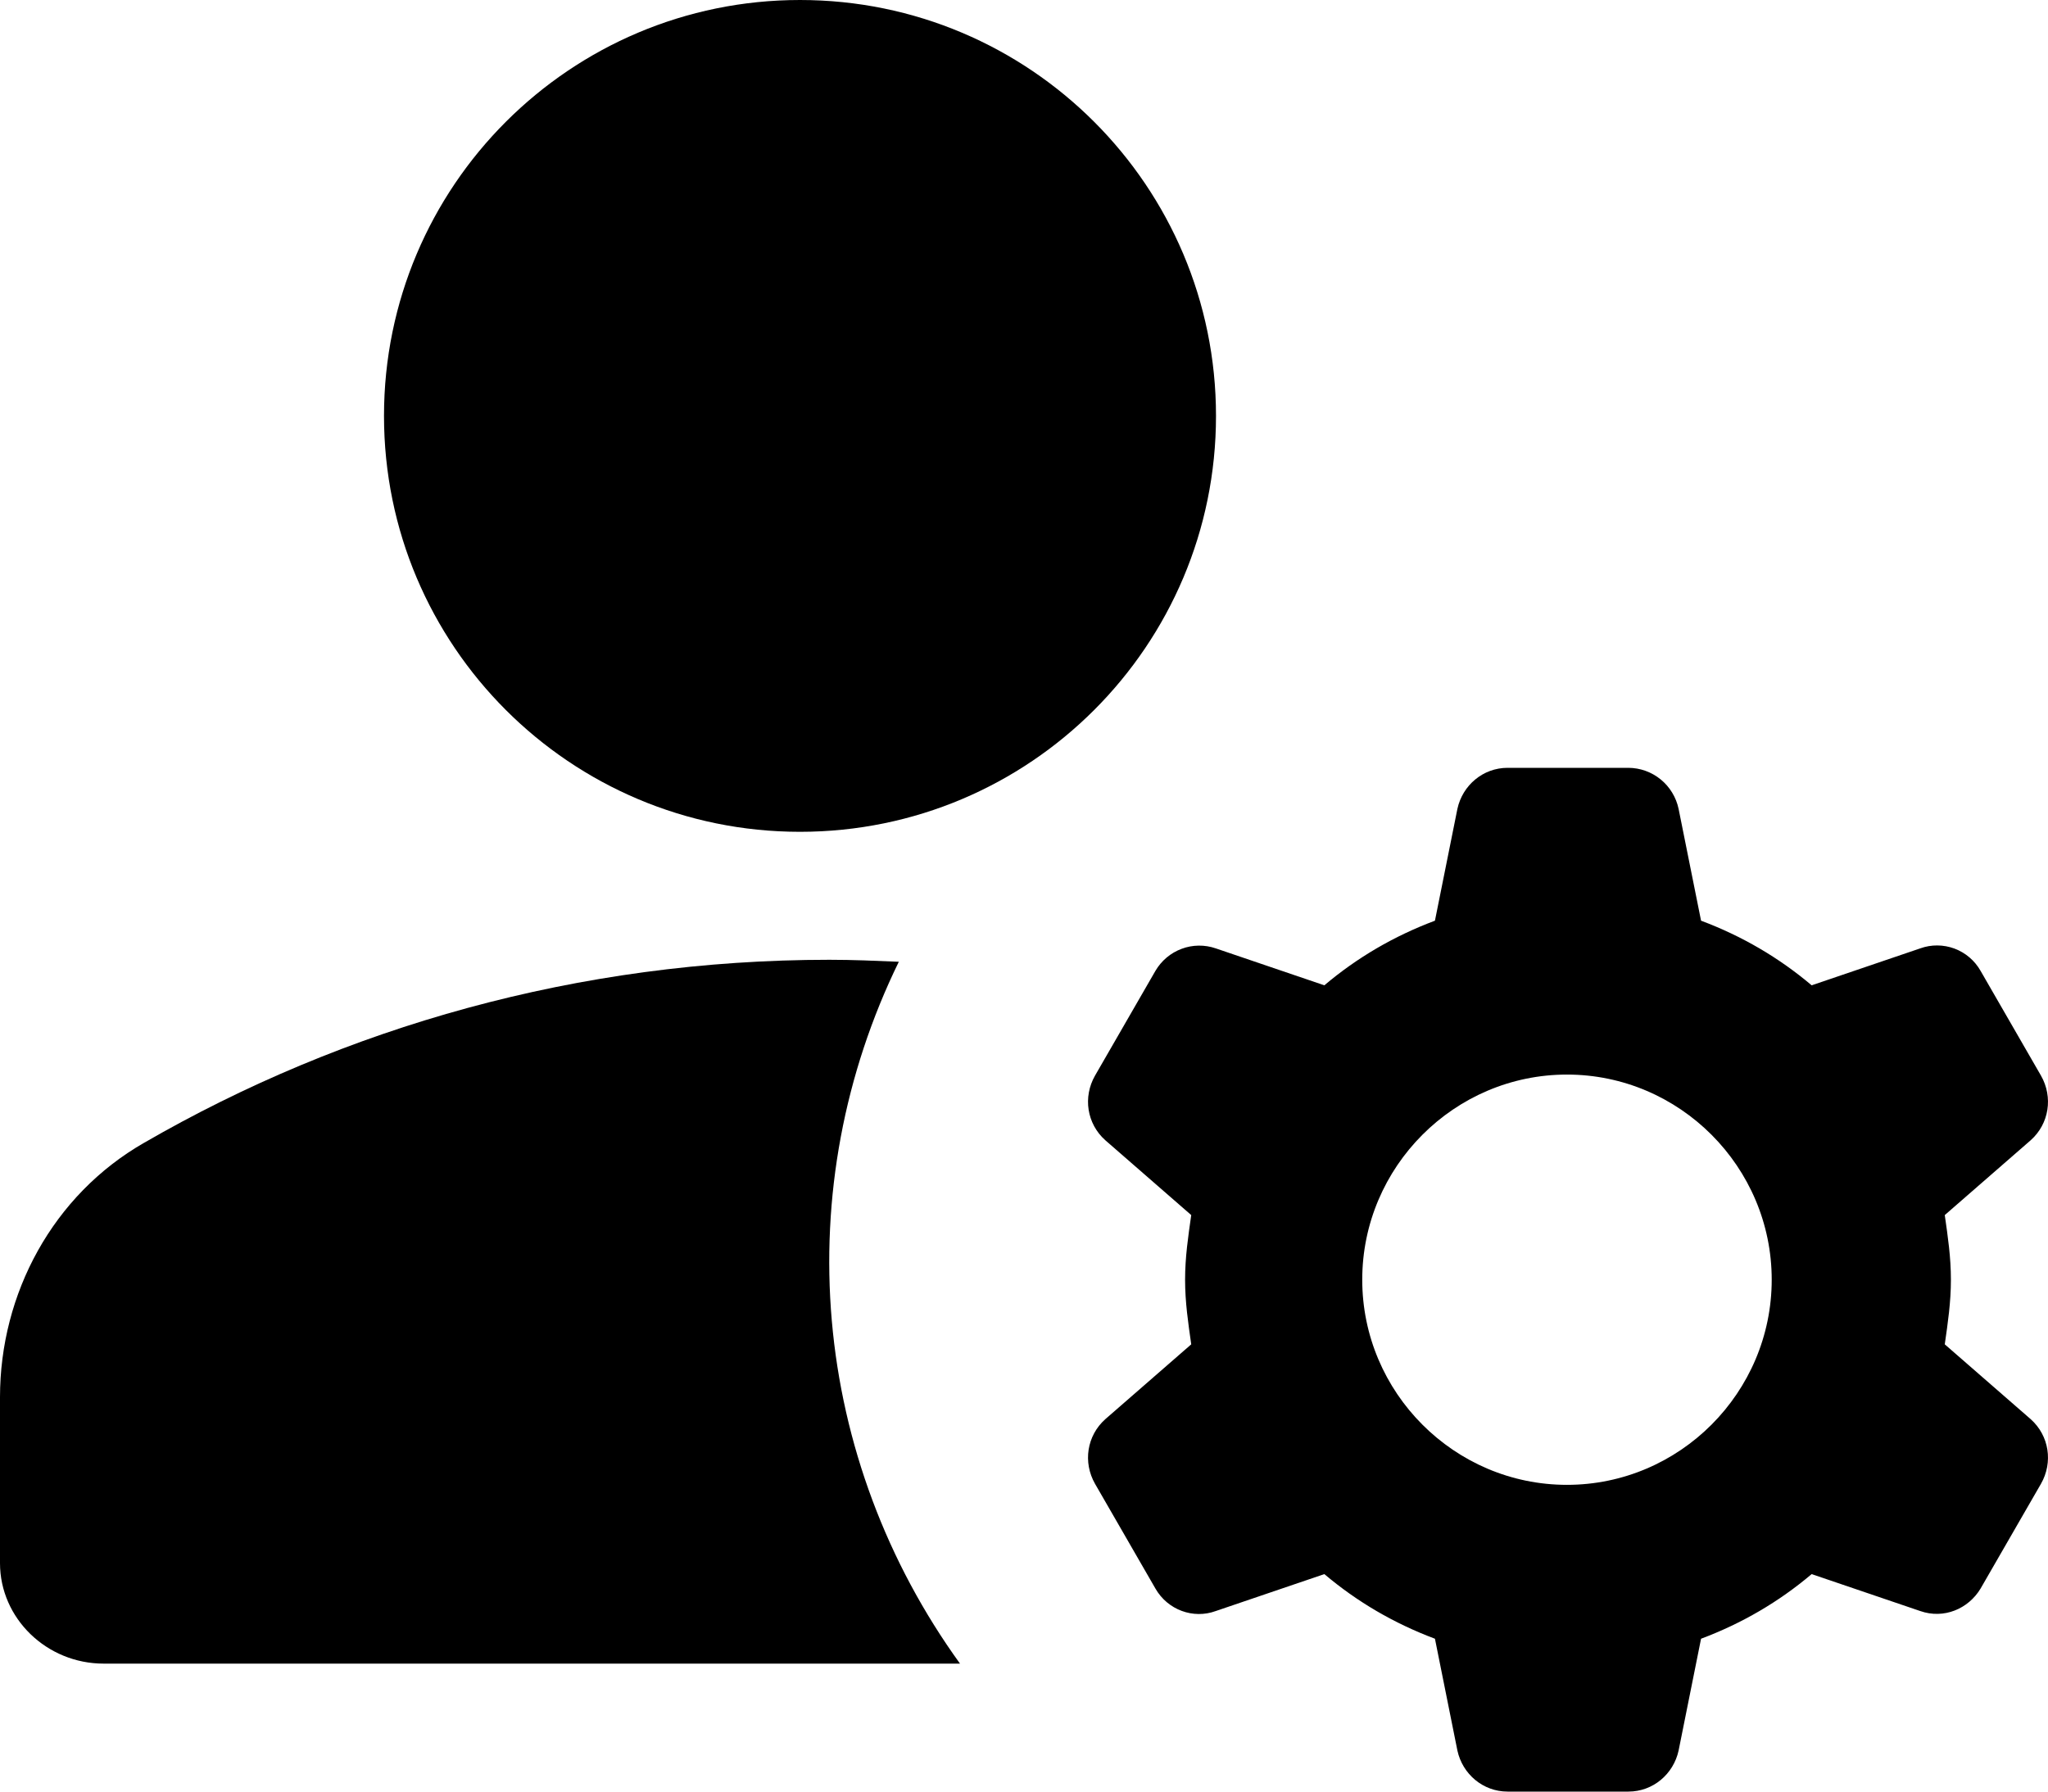 <svg width="32" height="28" viewBox="0 0 32 28" fill="none" xmlns="http://www.w3.org/2000/svg">
<path d="M14.044 15.031C13.688 15.016 13.332 15 12.959 15C9.039 15 5.378 16.053 2.252 17.86C0.826 18.677 0 20.217 0 21.836V24.429C0 25.293 0.729 26 1.62 26H15C13.856 24.417 13.165 22.567 12.997 20.641C12.829 18.714 13.19 16.779 14.044 15.031Z" fill="black"/>
<path d="M12.5 13C16.09 13 19 10.09 19 6.5C19 2.91 16.09 0 12.5 0C8.91 0 6 2.91 6 6.5C6 10.09 8.91 13 12.5 13Z" fill="black"/>
<path d="M30.483 20C30.483 19.647 30.435 19.327 30.387 18.99L31.73 17.82C32.018 17.563 32.082 17.146 31.89 16.81L30.947 15.174C30.856 15.013 30.712 14.89 30.539 14.825C30.366 14.761 30.176 14.759 30.003 14.822L28.307 15.399C27.795 14.966 27.219 14.629 26.579 14.389L26.228 12.641C26.19 12.461 26.091 12.298 25.949 12.182C25.806 12.065 25.628 12.001 25.444 12H23.556C23.172 12 22.852 12.273 22.772 12.641L22.421 14.389C21.781 14.629 21.205 14.966 20.693 15.399L18.997 14.822C18.824 14.762 18.634 14.764 18.462 14.829C18.29 14.893 18.146 15.015 18.053 15.174L17.11 16.81C16.918 17.146 16.982 17.563 17.27 17.82L18.613 18.99C18.565 19.327 18.517 19.647 18.517 20C18.517 20.353 18.565 20.673 18.613 21.01L17.27 22.18C16.982 22.437 16.918 22.854 17.11 23.19L18.053 24.826C18.245 25.162 18.645 25.307 18.997 25.178L20.693 24.601C21.205 25.034 21.781 25.371 22.421 25.611L22.772 27.359C22.852 27.727 23.172 28 23.556 28H25.444C25.828 28 26.148 27.727 26.228 27.359L26.579 25.611C27.219 25.371 27.795 25.034 28.307 24.601L30.003 25.178C30.371 25.307 30.755 25.146 30.947 24.826L31.89 23.19C32.082 22.854 32.018 22.437 31.73 22.18L30.387 21.01C30.435 20.673 30.483 20.353 30.483 20ZM24.484 23.206C22.724 23.206 21.285 21.764 21.285 20C21.285 18.236 22.724 16.794 24.484 16.794C26.244 16.794 27.683 18.236 27.683 20C27.683 21.764 26.244 23.206 24.484 23.206Z" fill="black"/>
</svg>

